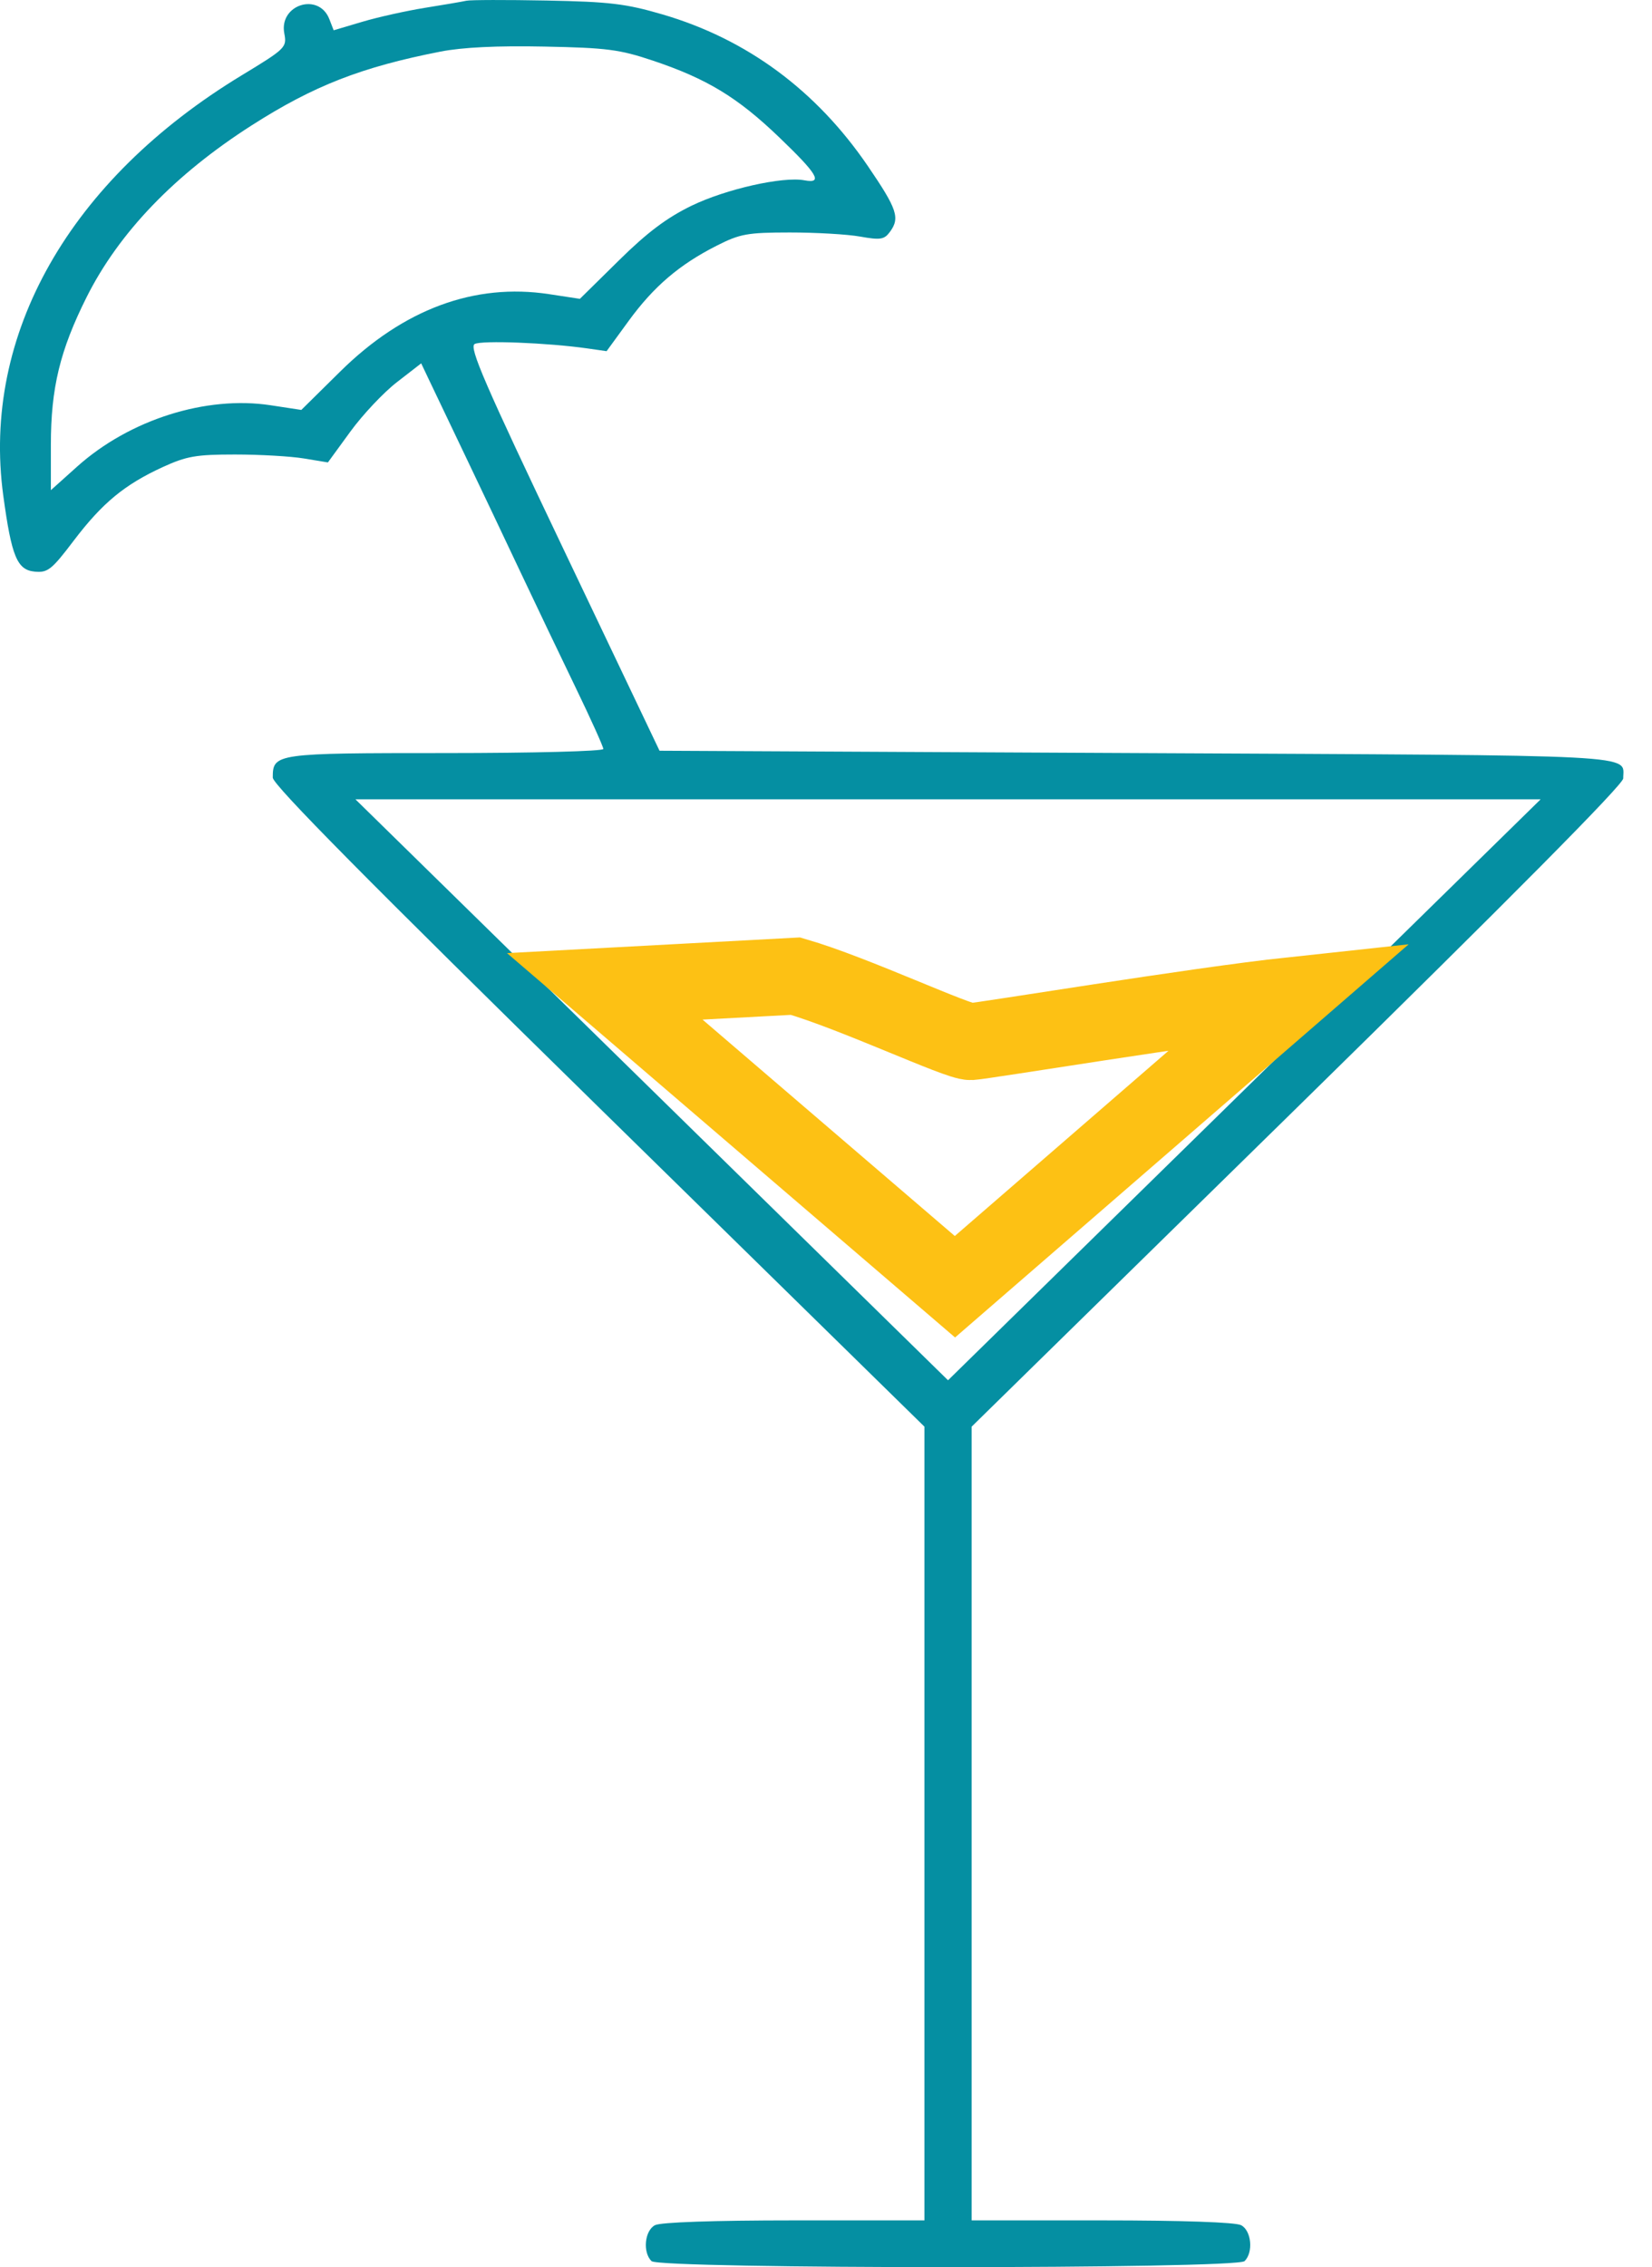 <svg width="43" height="59" viewBox="0 0 43 59" fill="none" xmlns="http://www.w3.org/2000/svg">
<path fill-rule="evenodd" clip-rule="evenodd" d="M12.14 0.019C12.038 0.042 11.555 0.125 11.065 0.203C10.575 0.282 9.84 0.445 9.43 0.567L8.685 0.788L8.573 0.499C8.298 -0.21 7.257 0.12 7.4 0.87C7.47 1.233 7.437 1.265 6.295 1.958C1.808 4.678 -0.483 8.713 0.085 12.896C0.301 14.484 0.445 14.832 0.903 14.876C1.243 14.908 1.344 14.828 1.918 14.071C2.662 13.091 3.24 12.613 4.232 12.157C4.856 11.871 5.102 11.828 6.117 11.828C6.759 11.828 7.566 11.874 7.91 11.931L8.535 12.034L9.118 11.234C9.438 10.794 9.985 10.213 10.332 9.945L10.963 9.456L11.183 9.919C11.305 10.174 11.728 11.06 12.123 11.888C12.519 12.716 13.162 14.072 13.553 14.9C13.944 15.728 14.588 17.076 14.984 17.895C15.38 18.715 15.704 19.433 15.704 19.491C15.704 19.55 13.881 19.598 11.595 19.598C7.161 19.598 7.1 19.606 7.1 20.237C7.1 20.421 9.587 22.935 15.581 28.812L24.062 37.127V47.455V57.783H20.674C18.573 57.783 17.195 57.831 17.048 57.908C16.779 58.049 16.724 58.614 16.958 58.843C17.171 59.052 32.182 59.052 32.395 58.843C32.629 58.614 32.574 58.049 32.305 57.908C32.157 57.831 30.779 57.783 28.679 57.783H25.291V47.455V37.127L33.772 28.812C39.339 23.353 42.252 20.415 42.251 20.258C42.246 19.624 42.992 19.663 29.591 19.598L17.167 19.537L14.67 14.297C12.622 10.001 12.205 9.039 12.354 8.953C12.531 8.853 14.255 8.92 15.286 9.067L15.789 9.139L16.362 8.353C17.015 7.457 17.68 6.888 18.654 6.394C19.264 6.085 19.45 6.051 20.559 6.05C21.235 6.05 22.059 6.097 22.39 6.157C22.911 6.25 23.015 6.234 23.158 6.042C23.433 5.674 23.358 5.448 22.587 4.318C21.242 2.348 19.437 1.016 17.24 0.374C16.288 0.096 15.87 0.046 14.229 0.014C13.181 -0.006 12.241 -0.004 12.14 0.019ZM11.464 1.343C9.413 1.744 8.165 2.231 6.558 3.258C4.549 4.541 3.097 6.052 2.255 7.732C1.561 9.118 1.324 10.098 1.324 11.577V12.756L2.01 12.141C3.372 10.921 5.363 10.29 7.042 10.546L7.843 10.668L8.854 9.67C10.5 8.045 12.352 7.359 14.293 7.655L15.094 7.777L16.106 6.78C16.846 6.05 17.354 5.668 18 5.354C18.893 4.921 20.375 4.587 20.937 4.692C21.43 4.784 21.284 4.534 20.282 3.574C19.198 2.533 18.401 2.05 16.995 1.578C16.126 1.287 15.797 1.244 14.168 1.212C12.939 1.187 12.037 1.231 11.464 1.343ZM16.964 28.361L24.676 35.92L32.389 28.361L40.101 20.802H24.676H9.252L16.964 28.361ZM17.056 24.862C15.455 24.984 14.841 25.285 15.027 25.857C15.114 26.127 24.382 34.414 24.597 34.414C24.678 34.414 24.918 34.292 25.129 34.143C25.95 33.564 34.263 25.959 34.263 25.787C34.263 25.417 34.01 25.139 33.675 25.14C33.492 25.142 32.899 25.277 32.359 25.442C30.202 26.098 28.945 26.283 26.643 26.283H24.492L22.827 25.711C21.745 25.34 20.711 25.077 19.877 24.961C18.631 24.787 18.219 24.773 17.056 24.862ZM17.193 26.184C17.274 26.386 24.586 32.858 24.694 32.822C24.826 32.778 31.08 27.157 31.038 27.12C31.02 27.104 30.647 27.166 30.207 27.256C27.381 27.838 24.838 27.754 22.811 27.013C22.181 26.782 21.333 26.507 20.928 26.401C20.063 26.174 17.121 26.004 17.193 26.184Z" fill="#058FA2"/>
<path d="M24.856 33.486L15.742 25.669L20.706 25.403C22.253 25.852 24.94 27.126 25.271 27.108C25.602 27.09 31.124 26.176 33.598 25.91L24.856 33.486Z" stroke="#FDC114" stroke-width="2"/>
</svg>
